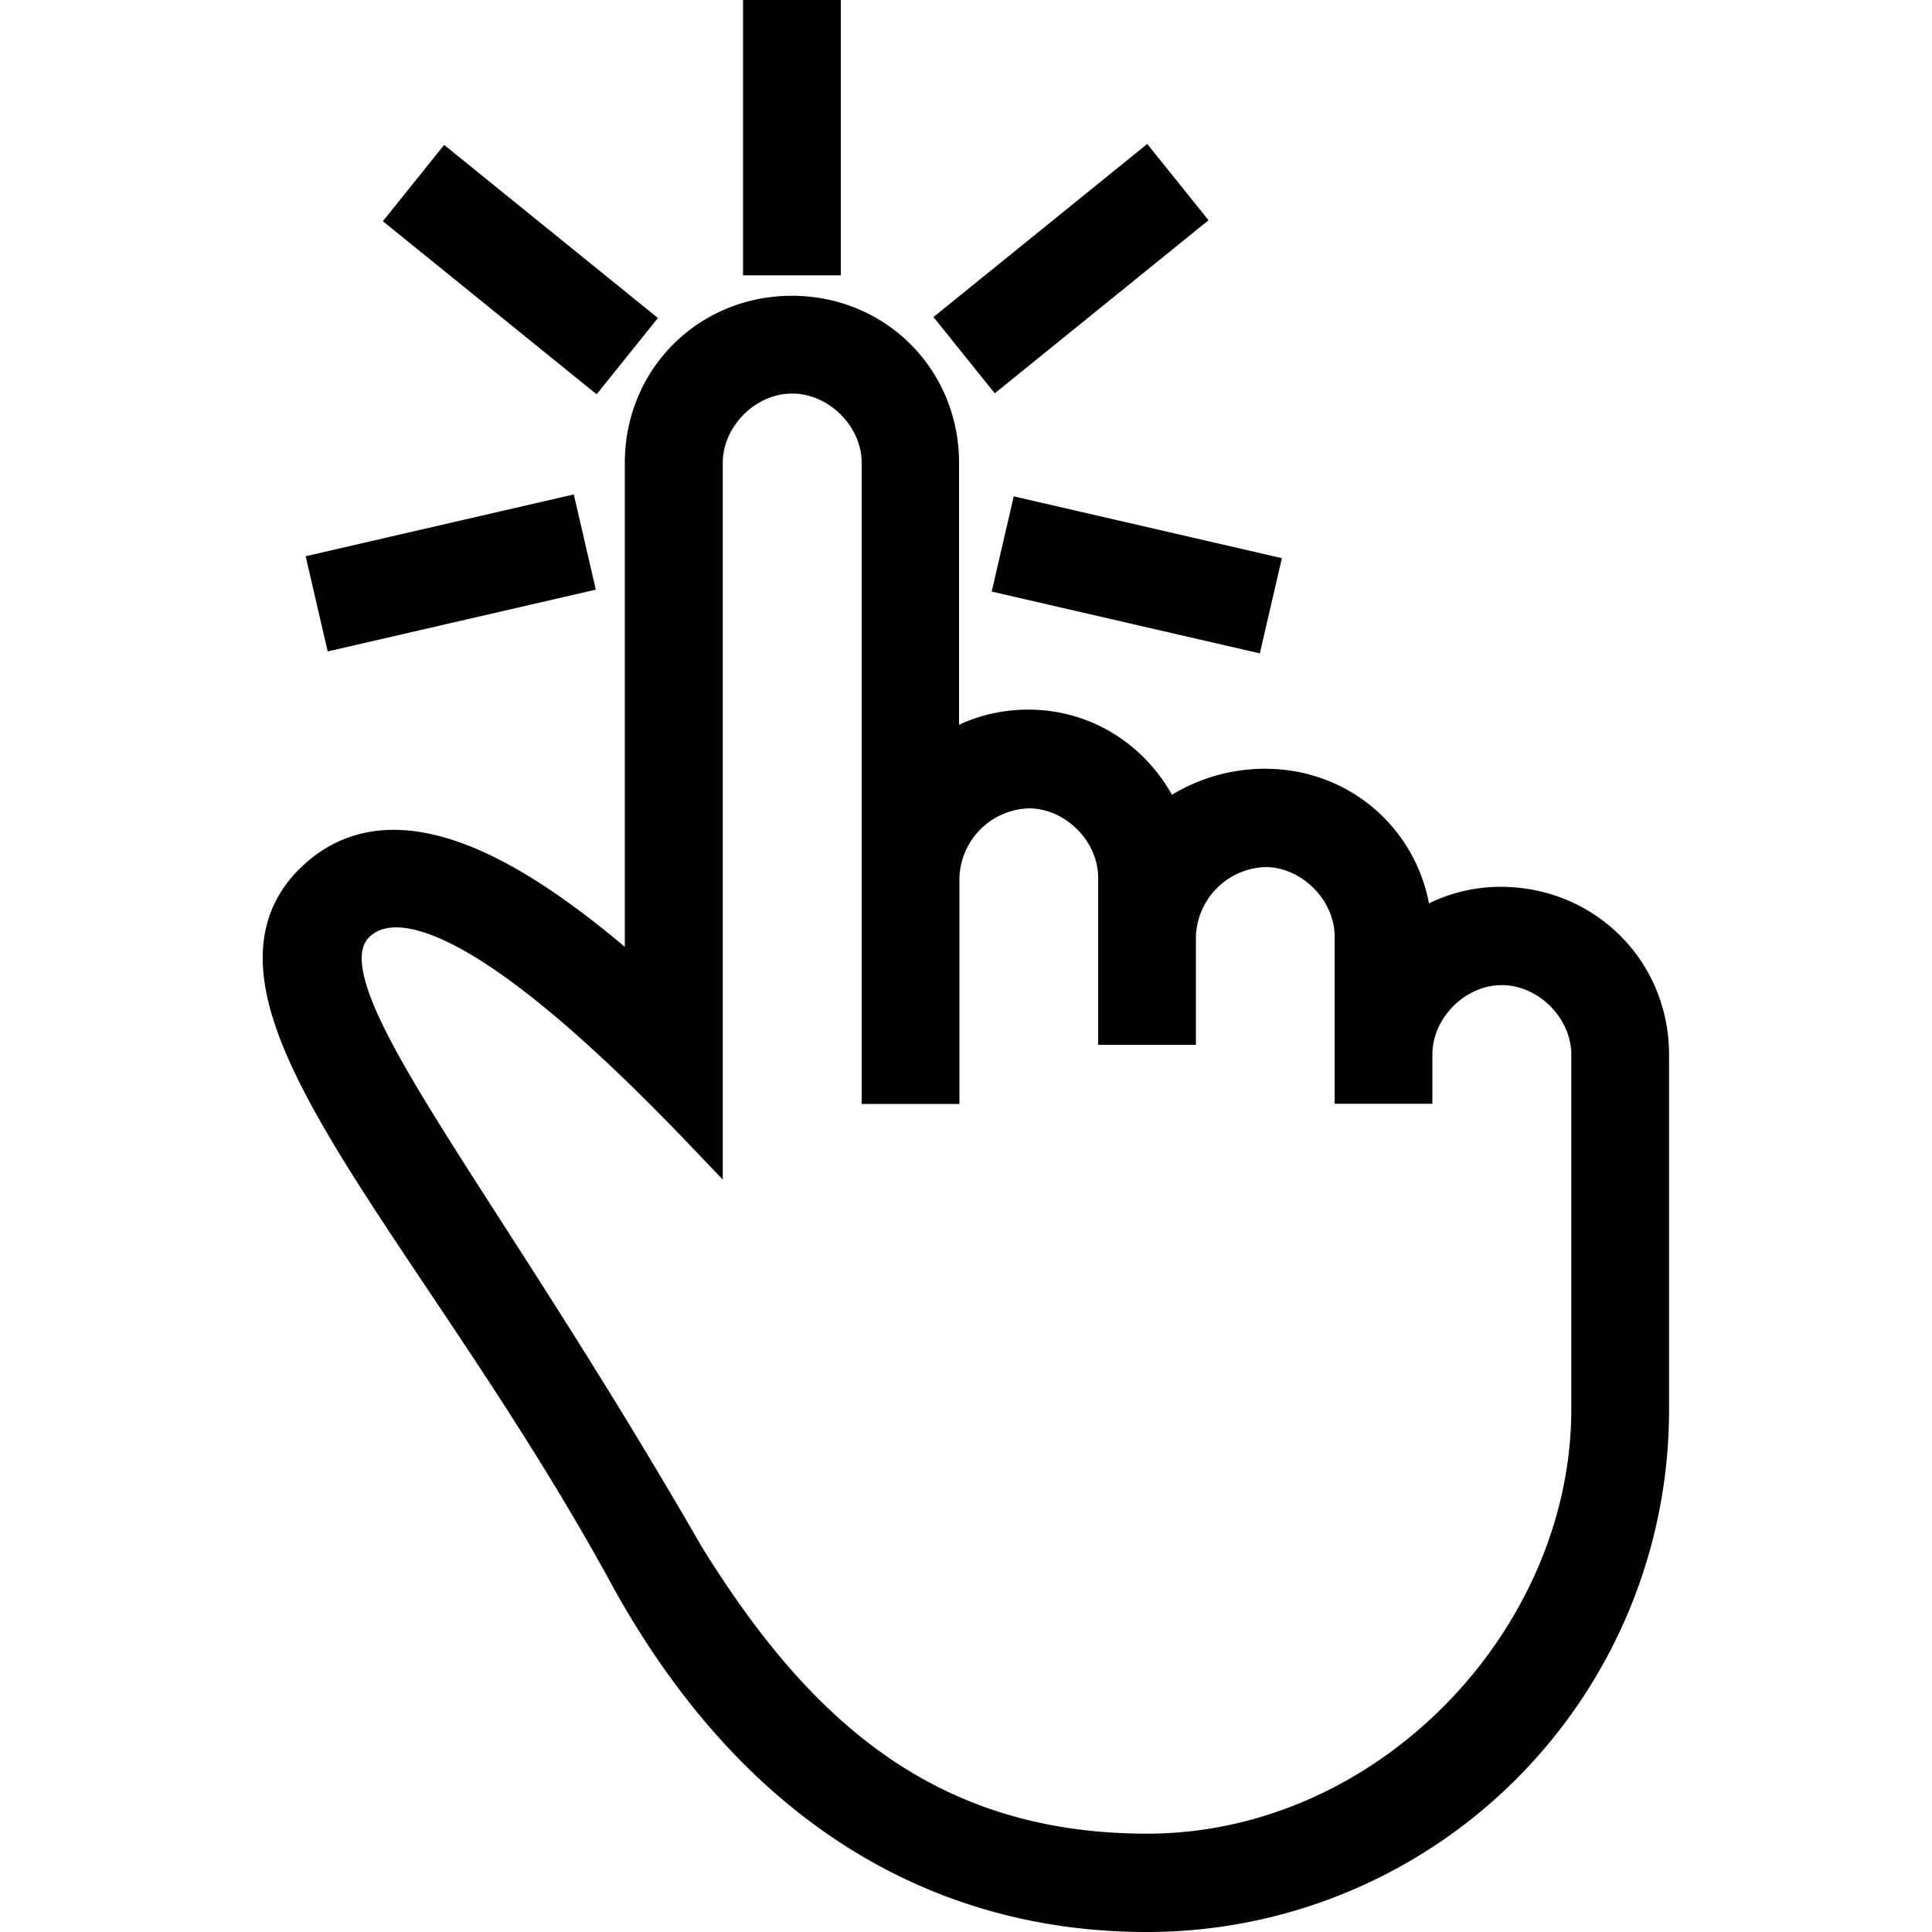 <svg xmlns="http://www.w3.org/2000/svg" xml:space="preserve" width="20" height="20" x="0px" y="0px" viewBox="0 0 20 20"><path d="m10.644 5.378 2.386.55-.138.596-2.386-.55zM8.504.2h-.612v2.45h.612zm3.726 2.05-.384-.478-1.902 1.54.384.478zM5.928 5.954l-.138-.596-2.386.55.138.596zm11.15 4.964v3.676A5.203 5.203 0 0 1 11.87 19.8c-1.96 0-3.92-.918-5.328-3.43-1.956-3.614-4.53-6.004-3.304-7.23.858-.858 2.206 0 3.43 1.102v-5.45c0-.858.672-1.53 1.53-1.53s1.53.672 1.53 1.53v3.062c.244-.182.55-.308.918-.308.612 0 1.162.368 1.408.98a1.66 1.66 0 0 1 1.04-.368c.858 0 1.53.672 1.53 1.53.244-.182.55-.308.918-.308.862.006 1.536.68 1.536 1.538zm-.612 0c0-.49-.43-.92-.92-.92s-.918.43-.918.92v.308h-.612v-1.53c0-.49-.43-.92-.918-.92a.944.944 0 0 0-.918.92v.92h-.612v-1.53c0-.49-.43-.918-.918-.918a.943.943 0 0 0-.918.918v2.142H9.12V4.792c0-.49-.43-.918-.92-.918s-.918.43-.918.918v6.92C5.994 10.364 4.342 8.894 3.67 9.57c-.614.672 1.098 2.51 3.426 6.55 1.102 1.778 2.45 3.062 4.778 3.062 2.51 0 4.592-2.206 4.592-4.592v-2.328zM6.53 3.322l-1.902-1.54-.384.478L6.146 3.8z" style="stroke:#000;stroke-width:.4;stroke-miterlimit:4;stroke-dasharray:none;stroke-opacity:1"/></svg>